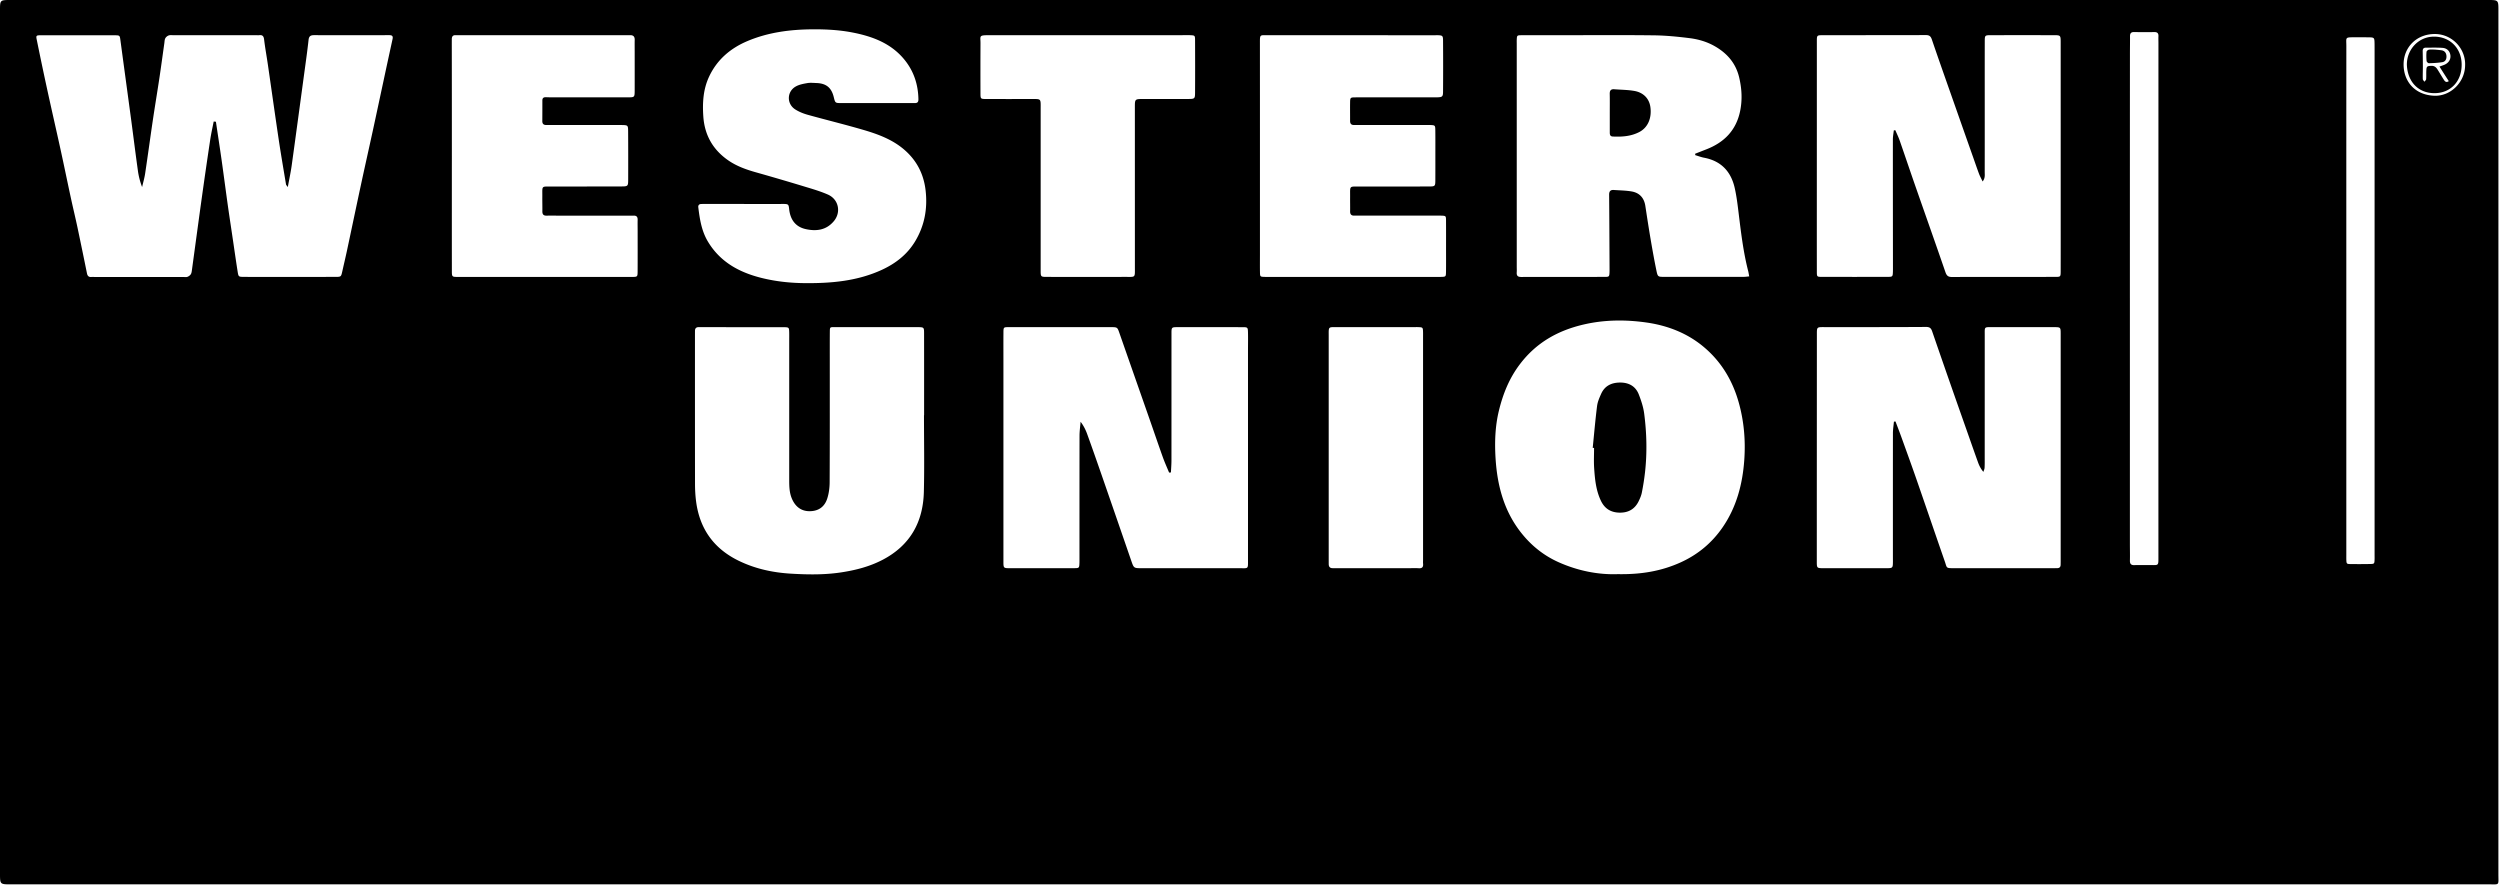 <svg xmlns="http://www.w3.org/2000/svg" viewBox="0 0 1004.135 355.841"><path d="M501.759 355.205H4.454c-4.454 0-4.454 0-4.454-4.362V4.229C0 0 0 0 4.301 0h994.898c4.301 0 4.301 0 4.301 4.219 0 115.63 0 231.271-.01 346.901 0 4.721.645 4.076-4.147 4.076-165.857.01-331.725.01-497.582.01zM85.831 48.804l.891.092c.758 5.099 1.546 10.189 2.273 15.299.86 6.072 1.648 12.155 2.498 18.227.686 4.833 1.433 9.656 2.14 14.49.604 4.075 1.177 8.161 1.823 12.226.328 2.048.39 2.058 2.601 2.078 3.36.02 6.718.01 10.087.01 8.837 0 17.674.01 26.501-.01 2.355 0 2.355-.041 2.846-2.253.604-2.703 1.25-5.406 1.833-8.12 1.905-8.909 3.758-17.817 5.673-26.716 1.546-7.209 3.174-14.407 4.741-21.616 1.444-6.656 2.857-13.312 4.291-19.978a4576.058 4576.058 0 0 1 3.645-16.855c.246-1.137-.133-1.556-1.3-1.556-10.087.02-20.162.03-30.249 0-1.382 0-2.028.42-2.19 1.925-.513 4.67-1.179 9.319-1.814 13.978-1.649 12.155-3.277 24.32-4.966 36.475-.389 2.765-.983 5.489-1.556 8.643-.43-.635-.676-.839-.717-1.075-1.004-6.041-2.048-12.073-2.949-18.125-1.485-9.954-2.877-19.927-4.322-29.88-.492-3.42-1.127-6.81-1.536-10.24-.164-1.372-.707-1.853-2.007-1.69-.379.051-.768 0-1.147 0-11.038 0-22.088 0-33.126.01-.676 0-1.392-.123-1.997.082-.543.174-1.116.635-1.382 1.127-.317.563-.307 1.29-.4 1.956-.645 4.557-1.26 9.113-1.936 13.671-.85 5.683-1.802 11.356-2.652 17.039-1.065 7.199-2.038 14.418-3.123 21.627-.276 1.853-.809 3.666-1.229 5.488a29.54 29.54 0 0 1-1.71-6.727c-.953-6.83-1.802-13.681-2.713-20.511-1.413-10.547-2.857-21.084-4.27-31.621-.276-2.048-.225-2.099-2.407-2.099-9.8-.021-19.589-.021-29.389-.01-2.119 0-2.192.062-1.77 2.058a1415.616 1415.616 0 0 0 4.136 19.691c1.771 8.141 3.645 16.272 5.427 24.412 1.392 6.359 2.693 12.739 4.066 19.098.87 4.024 1.843 8.028 2.703 12.063a2197.71 2197.71 0 0 1 3.78 18.309c.204 1.003.675 1.536 1.74 1.454.481-.03.962 0 1.444 0h35.441c.573 0 1.21.133 1.71-.051.543-.195 1.116-.615 1.403-1.096.317-.553.368-1.28.461-1.946 1.3-9.492 2.57-18.995 3.891-28.477a2242.375 2242.375 0 0 1 3.38-23.327c.367-2.539.941-5.038 1.432-7.547zm384.471 140.954l-.727.062c-.829-2.007-1.73-3.994-2.468-6.032-1.874-5.232-3.656-10.486-5.488-15.728-4.014-11.469-8.038-22.937-12.042-34.407-.738-2.099-.809-2.242-3.04-2.253-13.825-.021-27.649-.01-41.473 0-1.976 0-2.017.051-2.027 2.16-.03 3.748-.01 7.486-.01 11.234v80.64c0 2.755.021 2.785 2.632 2.785 8.54.01 17.091.01 25.63-.01 2.202 0 2.202-.051 2.274-2.222.01-.286.01-.573.01-.86 0-16.702-.01-33.413.021-50.114 0-1.874.276-3.748.43-5.622 1.178 1.556 1.986 3.154 2.601 4.833 2.017 5.57 3.973 11.161 5.918 16.763 3.952 11.397 7.885 22.794 11.817 34.202 1.045 3.021 1.034 3.031 4.22 3.031 13.055 0 26.111.01 39.167 0 3.8 0 3.512.502 3.512-3.574.01-27.934 0-55.869 0-83.804 0-2.396.051-4.803 0-7.198-.05-2.181-.092-2.233-2.284-2.233-8.642-.021-17.275-.021-25.918-.01-2.498 0-2.529.041-2.529 2.56-.01 16.988 0 33.977-.01 50.965 0 1.607-.133 3.216-.215 4.833zm290.345-137.38c.205-.031.41-.051.615-.082.583 1.372 1.25 2.713 1.741 4.116 2.171 6.236 4.27 12.503 6.451 18.739 3.973 11.387 8.008 22.753 11.93 34.16.49 1.413 1.095 1.946 2.6 1.946 13.824-.051 27.658-.02 41.482-.041 2.16 0 2.202-.041 2.212-2.253.02-7.107.01-14.213.01-21.32 0-23.531 0-47.053-.01-70.584 0-2.908-.03-2.918-2.846-2.928-8.356-.01-16.712-.01-25.067 0-2.55.01-2.57.041-2.58 2.519-.02 8.448-.01 16.896-.01 25.354 0 9.032.01 18.053-.01 27.085 0 1.167.245 2.427-.84 3.799-.584-1.229-1.097-2.13-1.455-3.092-.87-2.335-1.669-4.69-2.499-7.045a20982.76 20982.76 0 0 1-8.489-24.105c-2.663-7.577-5.346-15.145-7.936-22.753-.44-1.28-.962-1.802-2.386-1.802-13.824.051-27.658.02-41.482.051-2.324 0-2.335.062-2.335 2.498 0 21.607 0 43.213-.01 64.819 0 9.216-.01 18.442.01 27.658 0 2.038.051 2.089 2.048 2.089 8.735.021 17.48.021 26.215 0 2.222 0 2.222-.051 2.294-2.232.02-.768.01-1.536.01-2.304-.01-16.896-.04-33.802-.03-50.698.01-1.198.246-2.396.37-3.594zm.051 116.981c.215-.02.42-.051.635-.071.768 2.028 1.557 4.055 2.294 6.093 2.078 5.765 4.178 11.52 6.185 17.305 3.8 10.947 7.527 21.913 11.336 32.85.932 2.673.338 2.683 3.84 2.683h39.465c.573 0 1.157-.02 1.731-.01.922.01 1.454-.379 1.475-1.341.01-.481.02-.962.02-1.444 0-30.433.01-60.867 0-91.31 0-2.683-.03-2.713-2.703-2.713-8.254-.01-16.517-.01-24.77-.01-3.318 0-3.03-.195-3.03 3.195 0 16.323 0 32.645-.01 48.968 0 1.444.03 2.877-.052 4.322-.03.563-.317 1.106-.48 1.659-1.076-1.28-1.7-2.55-2.172-3.881-1.495-4.147-2.949-8.315-4.413-12.473-2.058-5.857-4.137-11.725-6.185-17.593a4614.697 4614.697 0 0 1-7.813-22.528c-.43-1.25-.994-1.751-2.468-1.741-13.63.092-27.269.062-40.899.062-2.908 0-2.928-.02-2.928 2.806-.01 30.433-.03 60.866-.03 91.31 0 2.693.02 2.714 2.724 2.724 8.356.01 16.702.01 25.058 0 2.775 0 2.775-.021 2.795-2.878 0-.573-.01-1.157-.01-1.731 0-16.61-.01-33.218.01-49.828.03-1.475.266-2.949.4-4.423zm-79.8-107.038c-.01-.195-.02-.389-.02-.583 1.505-.584 3-1.178 4.505-1.762 7.188-2.795 11.981-7.67 13.558-15.421.912-4.505.665-8.919-.379-13.383-1.362-5.827-4.885-9.82-9.953-12.688-3.144-1.772-6.574-2.745-10.076-3.175-4.75-.594-9.543-1.065-14.326-1.116-12.667-.154-25.344-.051-38.02-.051-4.998 0-9.985-.021-14.982.01-1.915.01-1.915.072-1.997 1.925-.02.481 0 .962 0 1.444V107.1c0 .768.051 1.536-.01 2.304-.092 1.341.42 1.853 1.822 1.843 11.141-.041 22.272-.01 33.413-.031 1.915 0 1.956-.092 2.038-1.905.03-.665.01-1.341.01-2.017-.05-9.697-.082-19.385-.164-29.082-.01-1.341.512-1.997 1.864-1.905 2.386.174 4.793.185 7.138.584 3.164.542 5.028 2.55 5.53 5.776.664 4.352 1.33 8.714 2.067 13.056s1.505 8.673 2.396 12.974c.522 2.509.635 2.509 3.256 2.509 10.558.01 21.125.01 31.683 0 .727 0 1.465-.113 2.335-.185-.164-.85-.256-1.505-.42-2.14-1.936-7.547-2.857-15.247-3.799-22.958-.43-3.512-.84-7.055-1.628-10.496-1.495-6.564-5.479-10.793-12.288-12.073-1.208-.226-2.365-.686-3.553-1.034zm-309.78 104.478h.05c0-10.946.01-21.893-.01-32.829 0-2.529-.04-2.529-2.539-2.581-.768-.01-1.536 0-2.304 0-10.373 0-20.736-.01-31.109-.01-1.843 0-1.884 0-1.904 1.843-.03 3.646-.02 7.301-.02 10.946 0 16.517.03 33.024-.052 49.541-.01 2.171-.297 4.423-.952 6.482-1.096 3.481-3.646 5.13-7.127 5.13-3.257 0-5.632-1.721-7.035-4.925-1.075-2.457-1.127-5.028-1.127-7.619v-55.88c0-1.054.021-2.109 0-3.164-.05-2.263-.05-2.263-2.192-2.324-.195-.01-.389 0-.574 0-10.844 0-21.699 0-32.543-.01-.379 0-.768-.021-1.147-.01-.932.03-1.382.532-1.392 1.454 0 .574-.01 1.147-.01 1.731 0 19.876-.01 39.752.021 59.618 0 2.396.123 4.803.43 7.178 1.433 10.998 7.076 18.964 17.122 23.859 6.656 3.236 13.712 4.752 21.022 5.182 6.707.399 13.425.502 20.101-.512 5.806-.88 11.418-2.314 16.681-5.058 11.018-5.755 16.24-15.094 16.558-27.218.256-10.271.051-20.552.051-30.823zm278.712 63.806c9.267.174 17.51-1.208 25.313-4.772 6.851-3.123 12.472-7.813 16.722-13.988 5.591-8.11 8.038-17.357 8.725-27.034.563-7.864-.102-15.698-2.274-23.337-2.529-8.899-7.168-16.507-14.316-22.385-6.574-5.406-14.366-8.366-22.692-9.554-8.376-1.188-16.784-1.147-25.129.778-10.414 2.406-19.097 7.26-25.702 15.964-4.3 5.663-6.809 11.961-8.438 18.668-1.526 6.267-1.74 12.729-1.34 19.169.716 11.51 3.686 22.221 11.386 31.212 3.861 4.516 8.48 8.038 13.865 10.455 7.813 3.502 16.036 5.12 23.88 4.823zM298.884 81.931v-.021h-15.268c-.676 0-1.34 0-2.017.031-.85.03-1.229.563-1.127 1.331.584 4.762 1.31 9.482 3.84 13.721 4.956 8.305 12.718 12.462 21.74 14.684 5.694 1.403 11.51 2.007 17.387 2.048 10.608.082 21.053-.85 30.853-5.386 5.478-2.54 10.096-6.134 13.261-11.377 3.79-6.298 5.048-13.107 4.23-20.398-.739-6.584-3.523-12.053-8.52-16.384-4.74-4.117-10.496-6.247-16.374-7.977-7.434-2.181-14.98-4.014-22.446-6.093-1.73-.481-3.48-1.178-4.997-2.14-3.533-2.222-3.45-7.178.164-9.226 1.362-.778 3.031-1.086 4.608-1.362 1.21-.215 2.488-.072 3.738-.031 3.891.143 6 1.863 6.922 5.632.594 2.416.594 2.416 3.123 2.416h20.163c3.072 0 6.144-.021 9.216.01 1.106.01 1.526-.42 1.505-1.536-.092-5.837-1.802-11.131-5.438-15.688-5.386-6.758-12.985-9.575-21.084-11.141-5.17-1.004-10.435-1.29-15.739-1.27-9.093.041-17.98 1.168-26.389 4.711-6.8 2.867-12.206 7.434-15.41 14.264-2.397 5.099-2.715 10.506-2.335 16.036.512 7.495 3.861 13.353 9.984 17.602 3.4 2.365 7.271 3.738 11.254 4.854a1046.275 1046.275 0 0 1 20.122 5.909c2.928.88 5.878 1.772 8.663 2.99 4.362 1.915 5.427 7.137 2.365 10.742-3.04 3.584-7.014 4.076-11.264 3.134-4.199-.932-6.205-3.922-6.646-8.028-.205-1.956-.317-2.078-2.56-2.068-5.15.03-10.342.01-15.524.01zM506.06 62.566v39.454c0 2.396-.03 4.803.01 7.199.03 1.925.062 1.935 1.874 1.997.676.021 1.341.01 2.018.01h64.798c1.341 0 2.693.031 4.034-.01 1.904-.051 1.966-.071 1.997-1.945.051-3.072.02-6.144.02-9.216 0-3.84.02-7.68-.01-11.52-.02-1.843-.062-1.853-1.966-1.925-.573-.021-1.147 0-1.73 0h-30.813c-.768 0-1.536-.031-2.304 0-1.208.041-1.73-.512-1.71-1.731.041-1.915-.02-3.84 0-5.755.041-4.67-.553-4.188 4.096-4.199 9.124-.021 18.237 0 27.361-.021 2.734-.01 2.765-.051 2.775-2.713.02-3.451.01-6.912.01-10.363 0-3.164.02-6.338-.02-9.502-.03-2.018-.092-2.038-2.15-2.12-.48-.02-.962 0-1.444 0h-27.075c-.676 0-1.34-.01-2.018 0-1.096.01-1.546-.563-1.546-1.618.01-2.396-.03-4.803 0-7.199.03-2.232.051-2.273 2.232-2.284 4.608-.03 9.216-.01 13.824-.01 6.236 0 12.482.021 18.718-.01 2.222-.01 2.55-.256 2.56-2.15.051-6.912.051-13.824 0-20.736-.01-1.833-.256-1.976-1.986-2.058-.379-.021-.768.01-1.147.01-22.364 0-44.728-.01-67.102-.01-3.399 0-3.318-.42-3.318 3.216.01 15.073.01 30.147.01 45.209zm-324.567.082c-.01 3.072-.01 6.144-.01 9.216 0 12.288-.01 24.576.01 36.864 0 2.447.051 2.499 2.334 2.499 23.327.01 46.654.01 69.98 0 2.233 0 2.274-.051 2.294-2.212.031-5.376.01-10.752.01-16.128 0-1.536-.04-3.072 0-4.608.031-1.239-.522-1.741-1.73-1.659-.667.041-1.342 0-2.018 0h-27.075c-1.915 0-3.84-.041-5.755 0-1.239.03-1.71-.543-1.69-1.741.03-1.915-.04-3.84-.02-5.755.051-4.72-.594-4.178 4.076-4.199 9.216-.03 18.432 0 27.648-.041 2.683-.01 2.755-.113 2.765-2.786.021-6.43.021-12.861-.02-19.292-.022-2.53-.083-2.53-2.602-2.59-.48-.01-.962 0-1.444 0h-26.788c-.676 0-1.34-.021-2.018-.01-1.044.02-1.618-.42-1.618-1.526.02-2.786.02-5.57.02-8.356 0-.809.38-1.26 1.198-1.27.573-.01 1.147.031 1.731.031 10.465 0 20.93.01 31.386.01 2.745 0 2.755-.01 2.765-2.908.01-5.09 0-10.178 0-15.268 0-1.628-.03-3.266.01-4.894.031-1.341-.574-1.945-1.904-1.894-.48.021-.962 0-1.444 0h-66.816c-.573 0-1.157.041-1.73 0-1.127-.072-1.557.522-1.567 1.557 0 .676-.01 1.341-.01 2.017.03 14.992.03 29.962.03 44.944zM436.94 14.141h-2.017c-12.667 0-25.344.01-38.01 0-3.82 0-3.083.389-3.093 3.185a2603.47 2603.47 0 0 0-.01 20.153c.01 2.232.051 2.273 2.263 2.284 5.95.03 11.9.01 17.85.01 4.392 0 4.064-.338 4.064 4.014v64.788c0 2.631.021 2.642 2.652 2.642 10.466.01 20.921.01 31.385 0 4.137-.01 3.81.441 3.81-3.932 0-21.401-.01-42.803-.01-64.215 0-3.287.021-3.298 3.35-3.308 6.051-.01 12.093.01 18.145-.01 2.52-.01 2.673-.123 2.683-2.56.041-7.004.031-14.008 0-21.022-.01-1.925-.082-1.945-1.904-2.038-.666-.031-1.34-.01-2.017-.01-13.026.021-26.082.021-39.137.021zm134.636 165.827v-44.657c0-.573.01-1.157 0-1.731-.05-2.109-.062-2.119-2.038-2.191-.48-.021-.962 0-1.444 0h-30.832c-3.87 0-3.584-.297-3.584 3.574v89.897c0 .573.01 1.157.01 1.731.01 1.034.481 1.618 1.567 1.618.676 0 1.341.01 2.018.01h28.53c1.34 0 2.692-.072 4.033.021 1.444.102 1.884-.553 1.751-1.874-.05-.471-.01-.962-.01-1.444v-44.953zm283.904-60.282v98.795c0 2.212.062 4.413.01 6.625-.03 1.321.41 1.936 1.822 1.884 2.018-.082 4.034 0 6.052-.02 3.77-.031 3.574.491 3.574-3.553 0-68.741 0-137.482.01-206.224 0-.86-.04-1.731 0-2.59.062-1.188-.399-1.741-1.659-1.721-2.683.051-5.376.051-8.059-.01-1.26-.031-1.71.512-1.7 1.7.02 2.396-.03 4.793-.03 7.188-.02 32.645-.02 65.29-.02 97.925zm86.927 1.157V223.13c0 .481-.01.962 0 1.444.062 1.925.062 1.966 1.894 1.986 2.5.03 4.997.02 7.495-.021 1.894-.03 1.904-.072 1.966-1.925.02-.481 0-.962 0-1.444V20.623c0-.963 0-1.925-.01-2.877-.04-2.714-.04-2.724-2.63-2.755-1.732-.02-3.462-.01-5.183-.01-4.208-.01-3.513-.072-3.523 3.584-.02 34.089-.01 68.178-.01 102.277zm47.718-94.618c.256-6.635-5.16-12.565-12.176-12.565-7.444 0-12.534 5.427-12.534 12.185 0 6.789 4.413 12.237 12.196 12.606 6.717.328 12.472-5.478 12.514-12.226zM646.573 45.2c0-2.499.041-4.987-.02-7.486-.03-1.341.471-1.977 1.843-1.864 2.673.215 5.376.215 8.008.666 3.707.645 5.99 3.093 6.471 6.41.635 4.454-.973 8.304-4.455 10.107-3.328 1.731-6.963 1.976-10.639 1.802-1.044-.051-1.208-.748-1.208-1.587v-8.049zm-6.85 134.676c.562-5.611 1.043-11.223 1.75-16.814.215-1.669.932-3.308 1.628-4.864 1.465-3.277 4.22-4.547 7.66-4.547 3.501 0 6.194 1.495 7.474 4.792.962 2.478 1.822 5.079 2.16 7.701 1.014 7.803 1.208 15.657.338 23.501a100.688 100.688 0 0 1-1.28 8.202c-.236 1.198-.747 2.375-1.29 3.492-1.546 3.164-4.158 4.628-7.659 4.567s-5.99-1.598-7.506-4.803c-1.976-4.168-2.407-8.643-2.703-13.138-.174-2.673-.03-5.366-.03-8.048a7.92 7.92 0 0 1-.543-.041zM966.736 26.133c-.102-6.257 4.68-11.418 10.885-11.418 6.441 0 11.05 4.659 11.111 11.131.072 6.882-4.505 11.591-10.957 11.571-6.43-.021-10.72-4.516-11.038-11.284zm13.086.604c.87-.307 1.403-.481 1.925-.697 1.71-.707 2.631-2.099 2.478-3.738-.164-1.7-1.32-2.949-3.216-3.082-2.192-.153-4.393-.061-6.595-.082-.994-.01-1.35.492-1.33 1.424.04 2.007.061 4.014.071 6.011 0 1.721-.082 3.44-.03 5.161.01.379.42.738.635 1.106.246-.338.676-.655.707-1.003.102-1.137.02-2.294.072-3.44.072-1.751.307-1.884 2.018-1.946 1.26-.051 1.946.604 2.53 1.536.86 1.372 1.678 2.786 2.56 4.147.44.697 1.013 1.096 1.914.451a699.876 699.876 0 0 1-3.737-5.847zm-1.904-6.82c.85.082 1.802.144 2.745.286 1.208.185 1.843 1.034 1.956 2.161.123 1.239-.327 2.396-1.679 2.611-1.77.287-3.584.369-5.376.42-.307.01-.88-.543-.912-.87a20.313 20.313 0 0 1-.03-3.707c.02-.317.563-.788.922-.85.727-.143 1.505-.051 2.375-.051z"/></svg>